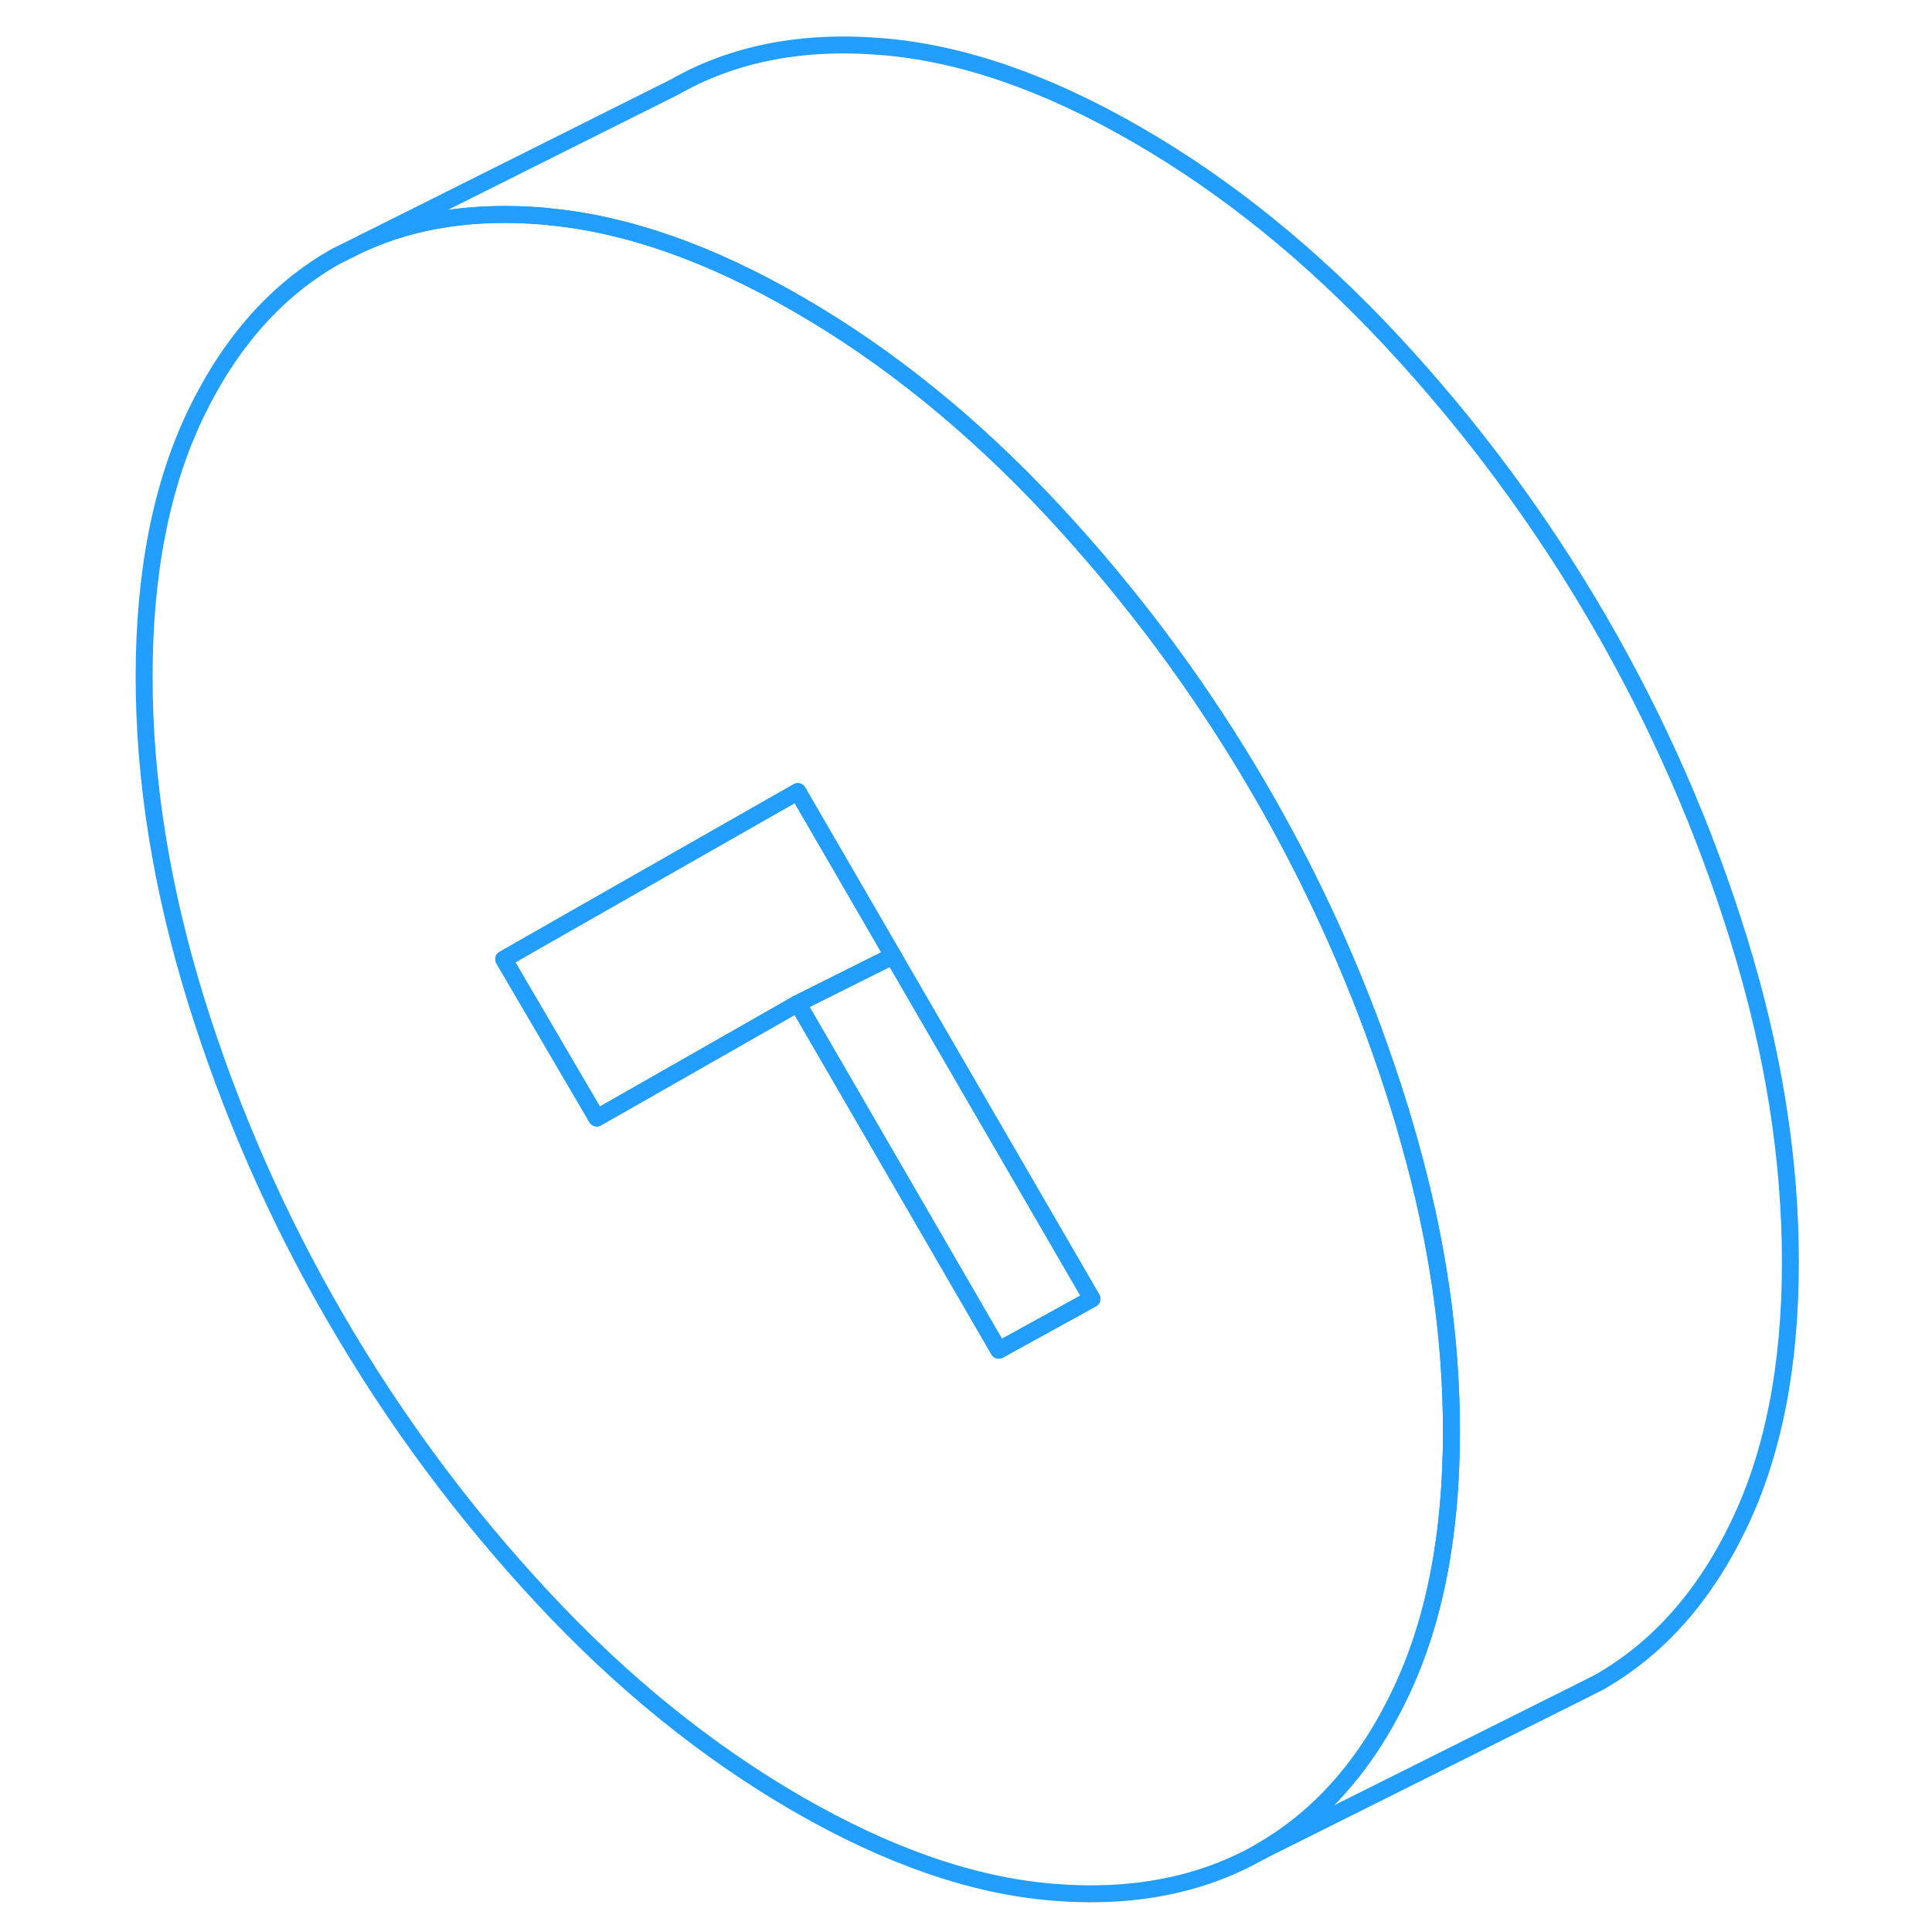 <svg width="48" height="48" viewBox="0 0 102 114" fill="none" xmlns="http://www.w3.org/2000/svg" stroke-width="1px" stroke-linecap="round" stroke-linejoin="round"><path d="M77.154 67.34C76.984 66.71 76.794 66.08 76.604 65.45C76.114 63.86 75.574 62.28 75.004 60.72C73.204 55.87 70.994 51.17 68.364 46.64C64.894 40.66 60.804 35.15 56.114 30.11C51.424 25.08 46.414 21.02 41.074 17.94C35.884 14.94 30.984 13.22 26.404 12.79C26.284 12.77 26.154 12.76 26.034 12.75C22.054 12.42 18.504 12.94 15.404 14.34L13.794 15.14C10.314 17.11 7.574 20.21 5.544 24.43C3.524 28.64 2.504 33.81 2.504 39.93C2.504 46.05 3.524 52.39 5.544 58.95C7.574 65.5 10.314 71.77 13.794 77.76C17.264 83.74 21.344 89.25 26.034 94.28C30.724 99.32 35.744 103.37 41.074 106.45C46.414 109.53 51.424 111.27 56.114 111.65C60.804 112.04 64.894 111.24 68.364 109.26C71.364 107.55 73.834 105 75.754 101.61C76.044 101.08 76.334 100.54 76.604 99.97C78.634 95.76 79.644 90.59 79.644 84.47C79.644 78.93 78.824 73.23 77.154 67.34ZM52.934 79.67L41.074 59.21L31.954 64.41L29.214 65.97L23.724 56.6L27.454 54.47L41.074 46.71L46.694 56.4L58.434 76.64L52.934 79.67Z" stroke="#229EFF" stroke-linejoin="round"/><path d="M58.434 76.64L52.934 79.67L41.074 59.21L46.694 56.4L58.434 76.64Z" stroke="#229EFF" stroke-linejoin="round"/><path d="M46.695 56.4L41.075 59.21L31.955 64.41L29.215 65.97L23.725 56.6L27.455 54.47L41.075 46.71L46.695 56.4Z" stroke="#229EFF" stroke-linejoin="round"/><path d="M99.644 74.47C99.644 80.59 98.634 85.76 96.604 89.97C94.584 94.19 91.834 97.28 88.364 99.26L86.814 100.04L68.364 109.26C71.364 107.55 73.834 105 75.754 101.61C76.044 101.08 76.334 100.54 76.604 99.97C78.634 95.76 79.644 90.59 79.644 84.47C79.644 78.93 78.824 73.23 77.154 67.34C76.984 66.71 76.794 66.08 76.604 65.45C76.114 63.86 75.574 62.28 75.004 60.72C73.204 55.87 70.994 51.17 68.364 46.64C64.894 40.66 60.804 35.15 56.114 30.11C51.424 25.08 46.414 21.02 41.074 17.94C35.884 14.94 30.984 13.22 26.404 12.79C26.284 12.77 26.154 12.76 26.034 12.75C22.054 12.42 18.504 12.94 15.404 14.34L33.794 5.14C37.264 3.16 41.344 2.36 46.034 2.75C50.724 3.13 55.744 4.86 61.074 7.94C66.414 11.02 71.424 15.08 76.114 20.11C80.804 25.15 84.894 30.66 88.364 36.64C91.834 42.63 94.584 48.9 96.604 55.45C98.634 62.01 99.644 68.34 99.644 74.47Z" stroke="#229EFF" stroke-linejoin="round"/></svg>